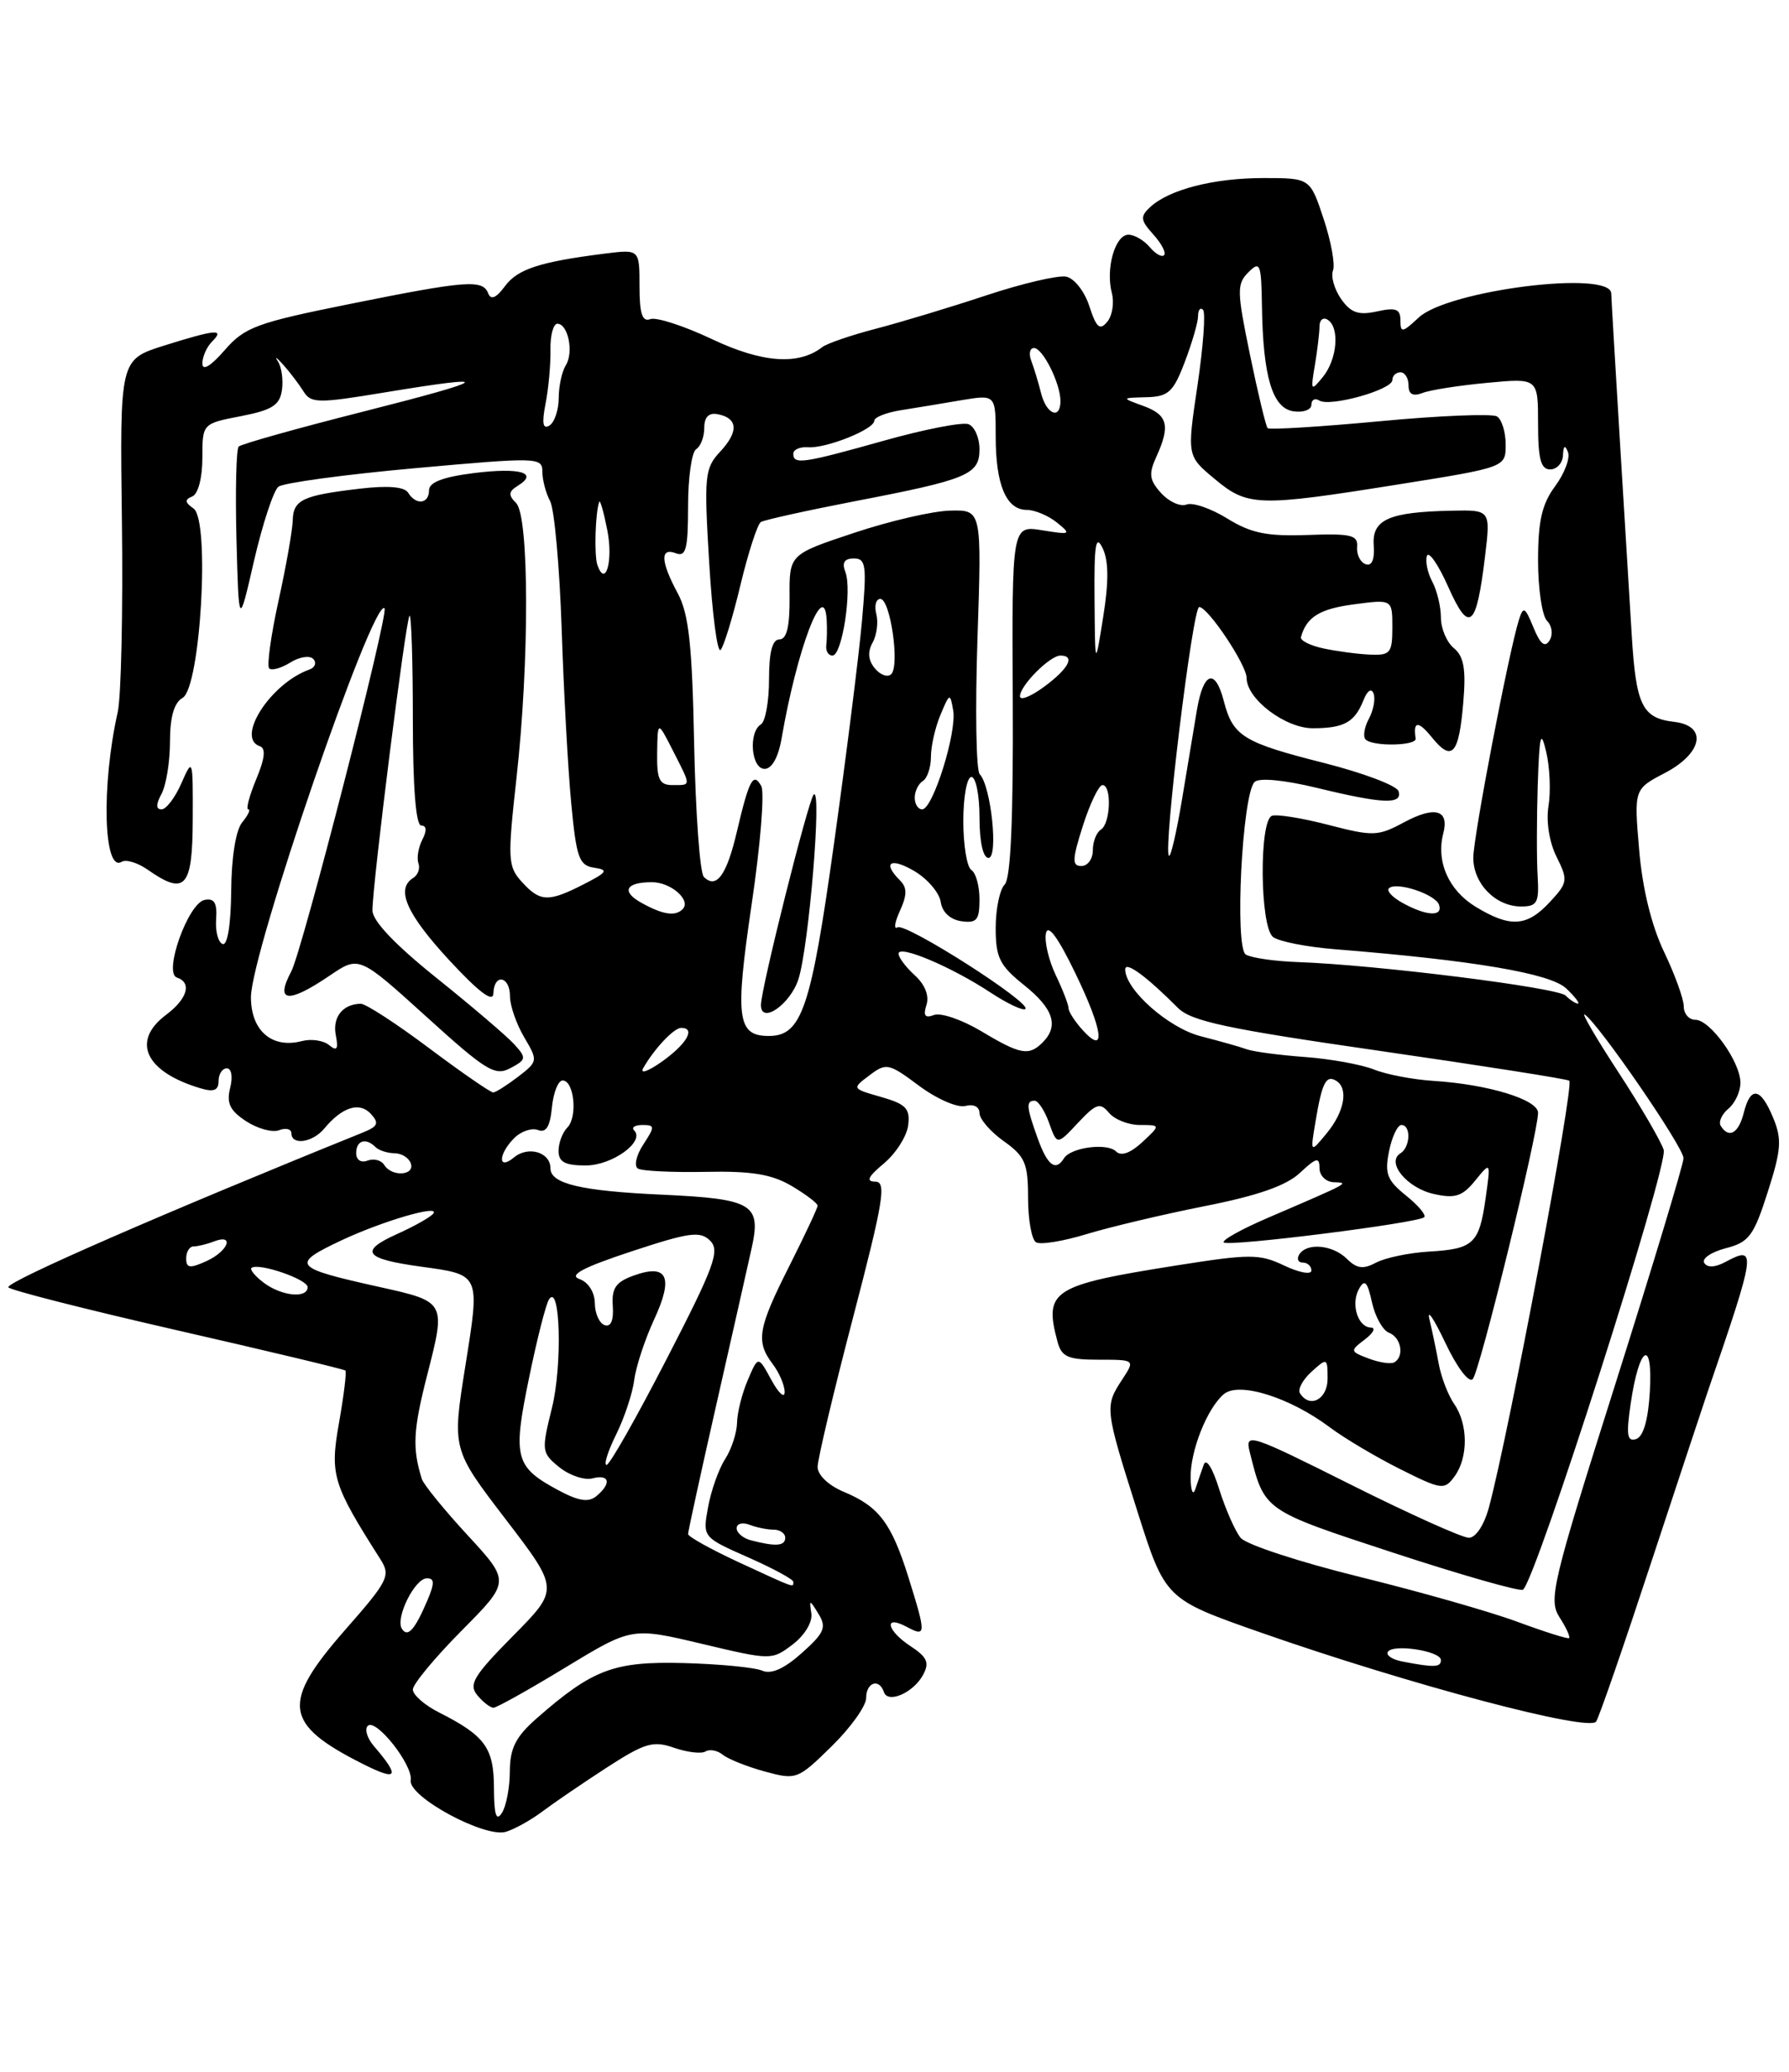 <?xml version="1.0" encoding="UTF-8" standalone="no"?>
<!DOCTYPE svg PUBLIC "-//W3C//DTD SVG 1.1//EN" "http://www.w3.org/Graphics/SVG/1.1/DTD/svg11.dtd" >
<svg xmlns="http://www.w3.org/2000/svg" xmlns:xlink="http://www.w3.org/1999/xlink" version="1.1" viewBox="0 0 221 256">
 <g >
 <path fill="currentColor"
d=" M 67.00 223.82 C 68.38 222.78 71.94 220.35 74.91 218.42 C 79.67 215.34 80.68 215.04 83.28 215.95 C 84.90 216.51 86.65 216.72 87.16 216.40 C 87.67 216.09 88.63 216.27 89.29 216.81 C 89.96 217.35 92.29 218.28 94.48 218.88 C 98.37 219.94 98.55 219.87 102.73 215.77 C 105.08 213.47 107.00 210.78 107.00 209.79 C 107.00 207.86 108.61 207.32 109.19 209.06 C 109.68 210.54 112.86 209.14 114.04 206.92 C 114.84 205.44 114.53 204.74 112.52 203.42 C 109.53 201.47 109.10 199.45 112.00 201.00 C 114.42 202.30 114.44 201.99 112.22 194.88 C 110.12 188.18 108.58 186.14 104.25 184.33 C 102.35 183.54 101.00 182.25 101.00 181.24 C 101.01 180.28 102.98 171.96 105.39 162.75 C 109.14 148.38 109.53 146.00 108.13 146.00 C 106.94 145.99 107.22 145.39 109.19 143.75 C 110.67 142.51 112.02 140.39 112.19 139.04 C 112.45 136.97 111.92 136.42 108.86 135.54 C 105.22 134.50 105.22 134.50 107.41 132.86 C 109.48 131.29 109.79 131.36 113.54 134.16 C 115.72 135.78 118.28 136.90 119.25 136.65 C 120.27 136.38 121.00 136.74 121.00 137.53 C 121.00 138.26 122.35 139.83 124.00 141.00 C 126.63 142.87 127.00 143.74 127.00 148.01 C 127.00 150.69 127.44 153.15 127.98 153.49 C 128.52 153.82 131.33 153.37 134.23 152.48 C 137.13 151.60 143.70 150.04 148.84 149.02 C 155.38 147.73 158.91 146.49 160.59 144.91 C 162.61 143.02 163.00 142.92 163.00 144.33 C 163.00 145.25 163.79 146.03 164.75 146.07 C 166.73 146.14 166.90 146.05 156.60 150.48 C 153.35 151.88 150.91 153.24 151.17 153.51 C 151.73 154.07 175.23 151.11 175.94 150.39 C 176.21 150.13 175.19 148.92 173.68 147.71 C 171.35 145.83 171.03 145.01 171.59 142.25 C 171.95 140.46 172.64 139.00 173.12 139.00 C 174.33 139.00 174.23 141.74 173.00 142.50 C 171.19 143.62 173.82 146.80 177.15 147.53 C 179.76 148.11 180.66 147.81 182.24 145.86 C 184.16 143.50 184.16 143.50 183.53 148.00 C 182.73 153.67 182.05 154.32 176.53 154.64 C 174.07 154.79 171.13 155.40 170.00 156.00 C 168.41 156.85 167.61 156.75 166.40 155.55 C 164.65 153.80 161.43 153.50 160.50 155.00 C 160.16 155.55 160.36 156.00 160.94 156.00 C 161.52 156.00 162.00 156.44 162.00 156.98 C 162.00 157.52 160.49 157.25 158.65 156.37 C 155.58 154.91 154.45 154.91 145.29 156.36 C 129.96 158.79 128.94 159.44 130.63 165.75 C 131.14 167.66 131.91 168.00 135.73 168.00 C 140.23 168.00 140.23 168.00 138.62 170.46 C 136.45 173.77 136.48 174.04 140.47 186.62 C 143.94 197.57 143.94 197.57 155.72 201.70 C 174.10 208.14 196.36 214.04 197.18 212.70 C 197.57 212.08 200.63 203.23 203.98 193.03 C 207.34 182.84 210.47 173.38 210.94 172.00 C 216.96 154.47 217.04 153.84 213.15 155.92 C 211.87 156.61 210.90 156.65 210.53 156.04 C 210.20 155.51 211.39 154.70 213.17 154.23 C 216.06 153.49 216.64 152.71 218.37 147.29 C 220.05 142.05 220.14 140.76 219.04 138.10 C 217.49 134.35 216.25 134.15 215.41 137.50 C 214.77 140.04 213.57 140.72 212.57 139.11 C 212.27 138.63 212.69 137.67 213.51 136.99 C 214.33 136.31 215.00 134.87 215.00 133.78 C 215.00 131.21 211.27 126.00 209.43 126.00 C 208.64 126.00 208.00 125.26 208.00 124.35 C 208.00 123.44 206.90 120.40 205.56 117.60 C 204.01 114.34 202.89 109.79 202.49 105.00 C 201.85 97.50 201.85 97.50 205.68 95.50 C 210.35 93.05 210.96 89.67 206.82 89.19 C 202.86 88.73 202.10 87.17 201.57 78.43 C 201.31 74.07 200.64 63.08 200.08 54.00 C 199.53 44.92 199.06 36.94 199.04 36.25 C 198.95 33.33 178.85 35.86 175.25 39.24 C 173.24 41.12 173.00 41.16 173.00 39.59 C 173.00 38.18 172.44 37.96 170.10 38.48 C 167.81 38.98 166.87 38.65 165.67 36.94 C 164.84 35.75 164.38 34.16 164.67 33.42 C 164.95 32.68 164.43 29.81 163.51 27.04 C 161.84 22.00 161.84 22.00 156.07 22.00 C 149.92 22.00 144.41 23.42 142.07 25.60 C 140.83 26.76 140.88 27.21 142.48 28.98 C 143.49 30.10 144.09 31.25 143.80 31.53 C 143.52 31.82 142.72 31.36 142.02 30.52 C 141.32 29.69 140.14 29.00 139.40 29.00 C 137.75 29.00 136.56 33.20 137.35 36.21 C 137.66 37.41 137.41 39.01 136.78 39.76 C 135.87 40.87 135.43 40.49 134.57 37.83 C 133.97 35.98 132.70 34.37 131.69 34.18 C 130.69 33.99 126.25 35.03 121.82 36.50 C 117.39 37.97 111.26 39.82 108.19 40.62 C 105.12 41.42 102.14 42.44 101.56 42.90 C 98.64 45.16 94.16 44.84 87.97 41.91 C 84.49 40.26 81.05 39.15 80.33 39.43 C 79.34 39.81 79.00 38.75 79.00 35.37 C 79.00 30.80 79.00 30.80 74.75 31.33 C 66.67 32.35 63.94 33.24 62.37 35.37 C 61.30 36.82 60.64 37.10 60.31 36.25 C 59.64 34.50 57.64 34.65 43.21 37.56 C 31.69 39.88 30.24 40.41 27.75 43.27 C 26.02 45.26 25.00 45.86 25.00 44.91 C 25.00 44.08 25.54 42.86 26.20 42.20 C 27.81 40.59 26.67 40.69 20.24 42.71 C 14.80 44.43 14.80 44.43 15.06 64.46 C 15.20 75.48 14.97 86.08 14.54 88.00 C 12.50 97.07 12.79 107.87 15.03 106.48 C 15.56 106.15 17.00 106.59 18.22 107.44 C 22.88 110.70 23.78 109.71 23.81 101.25 C 23.84 93.70 23.81 93.58 22.42 96.75 C 21.64 98.54 20.53 100.00 19.96 100.00 C 19.25 100.00 19.25 99.39 19.96 98.07 C 20.53 97.00 21.00 94.10 21.00 91.62 C 21.00 88.58 21.51 86.82 22.55 86.23 C 24.77 84.99 25.97 64.27 23.91 62.83 C 22.83 62.08 22.79 61.73 23.75 61.34 C 24.47 61.05 25.00 59.05 25.00 56.58 C 25.00 52.34 25.00 52.34 29.75 51.42 C 33.62 50.67 34.56 50.07 34.83 48.19 C 35.01 46.93 34.78 45.33 34.33 44.65 C 33.87 43.96 34.17 44.16 35.00 45.08 C 35.83 46.01 36.95 47.49 37.50 48.37 C 38.41 49.84 39.30 49.85 47.50 48.49 C 61.51 46.18 60.76 46.83 44.78 50.88 C 36.68 52.93 29.80 54.87 29.49 55.17 C 29.18 55.48 29.06 60.63 29.21 66.62 C 29.50 77.50 29.50 77.50 31.39 69.25 C 32.44 64.72 33.79 60.62 34.39 60.14 C 35.00 59.66 42.59 58.63 51.25 57.85 C 66.43 56.48 67.00 56.49 67.00 58.28 C 67.00 59.30 67.43 60.94 67.96 61.92 C 68.48 62.90 69.12 69.96 69.38 77.60 C 69.63 85.25 70.16 94.96 70.56 99.20 C 71.20 105.99 71.53 106.93 73.39 107.21 C 75.21 107.48 75.03 107.76 72.10 109.26 C 67.74 111.49 66.72 111.45 64.46 108.96 C 62.73 107.05 62.69 106.18 63.80 96.16 C 65.41 81.76 65.38 63.78 63.76 62.16 C 62.77 61.17 62.81 60.73 63.98 60.01 C 66.57 58.41 64.24 57.74 58.55 58.45 C 54.73 58.93 53.00 59.59 53.00 60.57 C 53.00 62.27 51.40 62.46 50.42 60.88 C 49.97 60.14 47.90 59.97 44.45 60.38 C 37.36 61.21 36.23 61.75 36.16 64.31 C 36.13 65.52 35.34 69.99 34.40 74.26 C 33.46 78.54 32.95 82.28 33.25 82.58 C 33.56 82.89 34.73 82.56 35.86 81.86 C 36.99 81.15 38.27 80.96 38.70 81.42 C 39.14 81.89 38.92 82.48 38.21 82.73 C 33.44 84.43 29.08 91.19 32.10 92.20 C 32.86 92.45 32.72 93.73 31.65 96.28 C 30.80 98.33 30.36 100.00 30.67 100.00 C 30.99 100.00 30.65 100.71 29.93 101.59 C 29.13 102.55 28.59 105.91 28.56 110.09 C 28.52 114.25 28.10 116.86 27.50 116.64 C 26.95 116.44 26.59 115.06 26.70 113.58 C 26.84 111.57 26.48 110.95 25.28 111.19 C 23.24 111.58 20.16 120.22 21.85 120.78 C 23.74 121.41 23.16 123.41 20.50 125.40 C 16.18 128.65 17.95 132.43 24.75 134.46 C 26.41 134.96 27.00 134.73 27.00 133.57 C 27.00 132.71 27.46 132.00 28.02 132.00 C 28.60 132.00 28.78 133.05 28.43 134.42 C 27.96 136.30 28.40 137.22 30.40 138.53 C 31.82 139.46 33.66 139.96 34.49 139.64 C 35.32 139.32 36.00 139.50 36.00 140.03 C 36.00 141.55 38.62 141.17 40.05 139.45 C 42.26 136.78 44.39 136.10 45.80 137.61 C 46.87 138.78 46.70 139.17 44.80 139.94 C 20.36 149.82 1.06 158.24 1.02 159.04 C 1.01 159.34 10.31 161.71 21.69 164.32 C 33.07 166.92 42.52 169.18 42.67 169.34 C 42.83 169.50 42.48 172.40 41.88 175.79 C 40.74 182.25 41.07 183.34 47.00 192.67 C 48.28 194.68 47.97 195.31 42.69 201.32 C 34.69 210.44 35.02 213.01 44.85 217.96 C 49.14 220.11 49.47 219.57 46.19 215.74 C 45.36 214.78 45.02 213.65 45.43 213.24 C 46.43 212.25 51.04 218.09 50.74 219.97 C 50.41 221.99 59.90 227.12 62.50 226.33 C 63.60 225.99 65.62 224.86 67.00 223.82 Z  M 61.02 220.90 C 61.00 215.95 59.93 214.47 54.25 211.59 C 52.46 210.69 51.00 209.41 51.00 208.75 C 51.00 208.09 53.71 204.82 57.02 201.48 C 63.04 195.41 63.04 195.41 57.77 189.69 C 54.87 186.55 52.33 183.42 52.11 182.74 C 50.91 178.89 51.03 176.69 52.81 169.74 C 55.08 160.88 55.06 160.83 47.00 159.04 C 36.13 156.63 35.81 156.25 42.25 153.22 C 47.25 150.88 54.22 148.83 53.56 149.90 C 53.30 150.32 51.26 151.48 49.01 152.49 C 44.32 154.61 45.02 155.54 52.00 156.50 C 59.39 157.52 59.31 157.34 57.47 168.87 C 55.85 179.07 55.85 179.07 62.47 187.72 C 69.08 196.36 69.08 196.36 63.37 202.13 C 58.51 207.05 57.86 208.12 58.96 209.45 C 59.66 210.30 60.57 211.00 60.96 211.00 C 61.35 211.00 65.36 208.76 69.86 206.02 C 78.05 201.05 78.05 201.05 86.69 203.10 C 95.27 205.14 95.34 205.14 97.91 203.19 C 99.39 202.07 100.38 200.43 100.23 199.37 C 99.96 197.59 100.01 197.60 101.12 199.42 C 102.13 201.07 101.83 201.76 99.05 204.24 C 96.87 206.19 95.27 206.90 94.16 206.42 C 93.24 206.02 88.90 205.60 84.50 205.48 C 75.85 205.25 73.23 206.23 66.30 212.31 C 63.71 214.58 63.00 215.99 62.98 218.85 C 62.98 220.86 62.53 223.18 62.00 224.00 C 61.30 225.09 61.03 224.24 61.02 220.90 Z  M 173.24 205.29 C 171.99 205.05 171.18 204.51 171.44 204.10 C 172.07 203.07 178.00 203.99 178.00 205.11 C 178.00 206.02 177.19 206.05 173.24 205.29 Z  M 187.50 200.40 C 184.20 199.17 175.43 196.67 168.00 194.84 C 160.57 193.01 153.94 190.84 153.26 190.01 C 152.58 189.18 151.39 186.47 150.61 184.00 C 149.77 181.31 149.00 180.10 148.69 181.00 C 148.40 181.82 147.93 183.18 147.66 184.00 C 147.38 184.82 147.12 184.25 147.08 182.72 C 146.98 179.38 149.11 173.98 151.20 172.24 C 153.08 170.69 159.34 172.65 164.27 176.35 C 166.04 177.68 169.94 180.00 172.93 181.50 C 178.10 184.09 178.43 184.13 179.68 182.42 C 181.39 180.09 181.37 175.97 179.64 173.47 C 178.89 172.39 178.03 170.15 177.73 168.50 C 177.43 166.85 176.91 164.38 176.58 163.00 C 176.25 161.62 177.13 162.93 178.54 165.90 C 179.98 168.95 181.46 170.91 181.93 170.40 C 182.79 169.48 190.00 140.06 190.00 137.49 C 190.00 135.86 183.81 133.97 177.08 133.55 C 174.56 133.39 171.25 132.76 169.72 132.14 C 168.18 131.53 164.36 130.83 161.22 130.60 C 158.07 130.37 154.82 129.94 154.00 129.64 C 153.18 129.34 150.62 128.62 148.32 128.03 C 144.34 127.01 139.00 122.28 139.00 119.77 C 139.00 118.70 141.63 120.63 145.50 124.52 C 147.15 126.18 151.53 127.12 170.50 129.85 C 183.15 131.68 193.66 133.33 193.86 133.53 C 194.48 134.15 186.39 177.14 183.93 186.25 C 183.34 188.43 182.31 190.00 181.45 190.00 C 180.64 190.00 174.07 187.04 166.86 183.43 C 154.36 177.17 153.78 176.98 154.38 179.39 C 156.22 186.72 155.98 186.55 172.15 191.86 C 180.54 194.61 187.73 196.66 188.13 196.42 C 189.66 195.48 206.13 144.00 205.52 142.07 C 205.18 140.99 202.66 136.67 199.92 132.47 C 197.18 128.28 195.31 125.07 195.76 125.35 C 197.41 126.37 208.00 141.77 207.97 143.11 C 207.95 143.88 204.16 156.43 199.55 171.00 C 191.73 195.69 191.26 197.66 192.66 199.84 C 193.49 201.12 194.01 202.28 193.83 202.40 C 193.65 202.52 190.80 201.62 187.50 200.40 Z  M 49.64 201.23 C 48.82 199.90 51.24 195.02 52.73 195.01 C 53.69 195.00 53.70 195.61 52.79 197.75 C 51.24 201.39 50.35 202.38 49.64 201.23 Z  M 91.25 193.02 C 87.81 191.42 85.00 189.86 85.00 189.54 C 85.00 189.22 86.55 182.11 88.45 173.73 C 90.35 165.35 92.33 156.58 92.85 154.23 C 94.06 148.77 93.00 148.13 81.81 147.61 C 71.80 147.16 68.00 146.26 68.00 144.36 C 68.00 142.36 65.26 141.54 63.49 143.01 C 61.49 144.67 61.53 142.62 63.53 140.61 C 64.37 139.77 65.69 139.33 66.46 139.62 C 67.46 140.01 67.95 139.20 68.18 136.83 C 68.36 135.00 68.95 133.50 69.50 133.50 C 70.93 133.50 71.38 138.02 70.08 139.32 C 69.49 139.91 69.00 141.21 69.00 142.20 C 69.00 143.57 69.79 144.00 72.35 144.00 C 75.63 144.00 79.71 141.05 78.34 139.67 C 77.97 139.30 78.43 139.00 79.36 139.00 C 80.91 139.00 80.92 139.19 79.47 141.41 C 78.60 142.73 78.30 144.07 78.80 144.38 C 79.30 144.69 83.06 144.87 87.15 144.79 C 92.85 144.67 95.33 145.08 97.79 146.53 C 99.56 147.58 101.00 148.67 101.00 148.97 C 101.00 149.26 99.42 152.62 97.50 156.44 C 93.60 164.17 93.34 165.74 95.47 168.56 C 96.28 169.63 96.93 171.18 96.93 172.00 C 96.92 172.82 96.19 172.15 95.29 170.50 C 93.66 167.50 93.66 167.50 92.38 170.50 C 91.67 172.15 91.07 174.53 91.05 175.79 C 91.02 177.04 90.36 179.07 89.57 180.29 C 88.79 181.50 87.84 184.17 87.47 186.22 C 86.79 189.93 86.79 189.93 92.40 192.41 C 95.48 193.77 98.00 195.14 98.00 195.44 C 98.00 196.18 98.37 196.31 91.25 193.02 Z  M 92.75 190.31 C 91.79 190.06 91.00 189.39 91.00 188.82 C 91.00 188.25 91.71 188.06 92.58 188.39 C 93.45 188.73 94.80 189.00 95.58 189.00 C 96.36 189.00 97.00 189.45 97.00 190.00 C 97.00 191.03 95.82 191.11 92.75 190.31 Z  M 68.98 184.13 C 63.62 181.25 63.32 180.12 65.34 170.32 C 66.32 165.52 67.44 161.12 67.82 160.55 C 69.21 158.41 69.49 168.69 68.18 173.97 C 66.87 179.26 66.90 179.50 69.10 181.29 C 70.36 182.30 72.20 182.92 73.19 182.66 C 75.31 182.11 75.57 183.28 73.68 184.85 C 72.71 185.66 71.48 185.47 68.98 184.13 Z  M 76.11 177.25 C 77.13 175.19 78.14 172.15 78.35 170.50 C 78.56 168.85 79.67 165.48 80.82 163.00 C 83.24 157.77 82.45 156.09 78.26 157.61 C 76.07 158.40 75.54 159.17 75.70 161.37 C 75.82 163.14 75.46 163.99 74.70 163.73 C 74.04 163.51 73.49 162.28 73.48 161.01 C 73.46 159.65 72.67 158.41 71.57 158.03 C 70.22 157.55 72.04 156.59 78.00 154.62 C 85.18 152.25 86.50 152.07 87.73 153.30 C 88.96 154.53 88.24 156.50 82.38 167.86 C 78.66 175.09 75.31 181.00 74.93 181.00 C 74.56 181.00 75.09 179.31 76.11 177.25 Z  M 201.45 173.38 C 202.49 166.29 204.19 165.24 203.81 171.92 C 203.61 175.43 203.01 177.50 202.12 177.80 C 201.00 178.17 200.87 177.30 201.45 173.38 Z  M 160.58 172.13 C 160.29 171.66 160.94 170.46 162.02 169.48 C 163.94 167.74 164.00 167.76 164.00 170.35 C 164.00 172.91 161.78 174.07 160.58 172.13 Z  M 169.09 167.86 C 166.76 166.98 166.75 166.90 168.59 165.51 C 169.64 164.71 169.99 164.05 169.36 164.03 C 167.73 163.99 166.84 161.11 167.88 159.25 C 168.58 158.00 168.92 158.34 169.48 160.90 C 169.87 162.68 170.82 164.38 171.59 164.67 C 173.09 165.25 173.51 167.58 172.25 168.32 C 171.84 168.57 170.42 168.36 169.09 167.86 Z  M 32.57 158.48 C 31.51 157.68 30.84 156.86 31.07 156.66 C 31.89 155.97 38.00 158.06 38.00 159.03 C 38.00 160.47 34.78 160.15 32.57 158.48 Z  M 23.00 155.48 C 23.00 154.67 23.41 154.00 23.92 154.00 C 24.42 154.00 25.55 153.73 26.42 153.39 C 29.03 152.39 28.20 154.59 25.50 155.82 C 23.45 156.75 23.00 156.69 23.00 155.48 Z  M 47.46 143.93 C 47.09 143.34 46.17 143.11 45.40 143.40 C 44.59 143.71 44.00 143.32 44.00 142.47 C 44.00 140.90 45.20 140.53 46.40 141.74 C 46.81 142.14 47.86 142.48 48.73 142.49 C 49.61 142.49 50.52 143.06 50.75 143.75 C 51.26 145.27 48.38 145.43 47.46 143.93 Z  M 128.20 140.68 C 126.79 136.77 126.72 136.00 127.81 136.00 C 128.25 136.00 129.06 137.24 129.60 138.75 C 130.58 141.50 130.58 141.50 133.16 138.74 C 135.41 136.34 135.90 136.18 136.99 137.49 C 137.68 138.32 139.40 139.00 140.81 139.00 C 143.38 139.00 143.38 139.00 141.11 141.12 C 139.64 142.48 138.49 142.89 137.87 142.27 C 136.77 141.17 132.26 141.77 131.43 143.12 C 130.41 144.77 129.40 144.01 128.20 140.68 Z  M 162.52 138.51 C 163.31 133.77 163.82 132.77 165.07 133.54 C 166.60 134.49 166.09 137.34 163.91 140.00 C 161.85 142.50 161.85 142.50 162.52 138.51 Z  M 53.00 129.50 C 48.96 126.47 45.17 124.01 44.57 124.02 C 42.35 124.05 41.05 125.67 41.48 127.89 C 41.82 129.64 41.63 129.93 40.66 129.13 C 39.96 128.55 38.45 128.33 37.30 128.63 C 33.60 129.60 31.00 127.36 31.00 123.21 C 31.00 117.75 46.10 73.77 47.50 75.16 C 48.06 75.72 37.33 117.52 35.98 120.03 C 33.94 123.86 35.59 124.03 40.73 120.54 C 44.35 118.08 44.35 118.08 52.64 125.59 C 60.03 132.30 61.15 132.99 63.04 131.98 C 65.03 130.92 65.06 130.72 63.52 129.02 C 62.61 128.02 58.31 124.35 53.95 120.85 C 48.83 116.75 46.02 113.79 46.01 112.50 C 45.99 109.40 50.12 76.55 50.59 76.08 C 50.81 75.85 51.00 81.59 51.00 88.83 C 51.00 97.24 51.37 102.00 52.04 102.00 C 52.70 102.00 52.75 102.63 52.17 103.75 C 51.68 104.71 51.46 106.02 51.69 106.66 C 51.92 107.30 51.63 108.11 51.05 108.47 C 48.86 109.83 50.18 112.87 55.45 118.59 C 59.15 122.59 60.92 123.93 60.95 122.75 C 61.02 120.24 63.00 120.58 63.00 123.10 C 63.00 124.25 63.79 126.52 64.75 128.15 C 66.47 131.07 66.46 131.14 64.00 133.04 C 62.62 134.09 61.24 134.97 60.93 134.98 C 60.61 134.99 57.04 132.53 53.00 129.50 Z  M 79.47 131.95 C 80.86 129.53 83.26 127.00 84.15 127.00 C 85.97 127.00 84.85 128.97 81.82 131.13 C 80.05 132.39 79.01 132.75 79.47 131.95 Z  M 121.20 127.40 C 118.83 125.99 116.22 125.09 115.38 125.41 C 114.27 125.83 114.02 125.50 114.45 124.16 C 114.81 123.03 114.26 121.64 113.01 120.51 C 111.91 119.51 111.00 118.30 111.00 117.83 C 111.00 116.69 117.53 119.45 122.34 122.62 C 124.45 124.01 126.40 124.93 126.67 124.66 C 127.43 123.90 111.87 113.96 110.87 114.58 C 110.39 114.88 110.52 113.96 111.17 112.54 C 112.07 110.55 112.07 109.67 111.17 108.77 C 108.96 106.56 110.00 105.89 112.96 107.63 C 114.58 108.59 116.04 110.31 116.21 111.44 C 116.39 112.70 117.38 113.62 118.75 113.82 C 120.66 114.09 121.00 113.68 121.00 111.13 C 121.00 109.47 120.55 107.84 120.00 107.50 C 119.45 107.16 119.00 104.43 119.00 101.44 C 119.00 98.45 119.45 96.00 120.00 96.00 C 120.55 96.00 121.00 98.25 121.00 101.00 C 121.00 104.01 121.44 106.00 122.11 106.00 C 123.36 106.00 122.43 97.11 121.03 95.66 C 120.58 95.20 120.46 87.66 120.75 78.91 C 121.28 63.00 121.28 63.00 117.39 63.09 C 115.25 63.13 109.90 64.37 105.50 65.84 C 97.50 68.50 97.50 68.50 97.54 73.75 C 97.57 77.40 97.19 79.00 96.29 79.00 C 95.41 79.00 95.00 80.57 95.00 83.94 C 95.00 86.66 94.55 89.16 94.00 89.50 C 92.42 90.48 92.80 95.00 94.45 95.00 C 95.35 95.00 96.15 93.57 96.55 91.25 C 98.44 80.25 101.80 71.36 102.12 76.55 C 102.18 77.62 102.16 79.06 102.07 79.75 C 101.99 80.44 102.33 81.00 102.84 81.00 C 104.03 81.00 105.28 72.89 104.43 70.67 C 103.98 69.52 104.31 69.00 105.48 69.00 C 106.98 69.00 107.09 69.86 106.48 76.75 C 106.10 81.01 104.54 93.40 103.02 104.28 C 100.18 124.64 99.04 128.00 94.97 128.00 C 91.07 128.00 90.78 125.80 92.84 111.82 C 93.93 104.50 94.47 97.88 94.04 97.12 C 93.06 95.35 92.54 96.32 91.03 102.75 C 89.77 108.15 88.49 109.89 86.95 108.35 C 86.46 107.86 85.93 100.50 85.75 91.98 C 85.51 79.68 85.09 75.84 83.72 73.30 C 81.60 69.36 81.52 67.60 83.50 68.36 C 84.74 68.84 85.00 67.81 85.00 62.53 C 85.00 59.00 85.45 55.84 86.00 55.50 C 86.55 55.16 87.00 53.98 87.00 52.87 C 87.00 51.52 87.56 50.96 88.67 51.18 C 91.16 51.66 91.27 53.33 88.97 55.80 C 87.05 57.86 86.96 58.76 87.61 69.55 C 87.99 75.90 88.62 80.74 89.02 80.30 C 89.42 79.86 90.53 76.23 91.48 72.24 C 92.44 68.25 93.57 64.77 93.99 64.50 C 94.42 64.24 99.57 63.10 105.44 61.96 C 119.59 59.24 121.00 58.65 121.00 55.49 C 121.00 54.09 120.39 52.70 119.64 52.41 C 118.89 52.13 114.19 53.04 109.19 54.45 C 99.16 57.27 98.00 57.43 98.00 56.06 C 98.00 55.55 98.82 55.19 99.81 55.26 C 102.04 55.43 108.00 53.05 108.00 51.99 C 108.00 51.56 109.46 50.98 111.25 50.69 C 113.04 50.41 116.41 49.85 118.75 49.45 C 123.00 48.74 123.00 48.74 123.00 53.93 C 123.00 59.92 124.31 63.00 126.84 63.00 C 127.82 63.00 129.49 63.70 130.56 64.56 C 132.38 66.03 132.27 66.09 128.75 65.52 C 125.00 64.91 125.00 64.91 125.11 86.55 C 125.18 101.17 124.86 108.54 124.11 109.29 C 123.50 109.90 123.00 112.32 123.00 114.66 C 123.00 118.32 123.49 119.30 126.50 121.71 C 130.14 124.62 130.84 126.76 128.80 128.80 C 127.10 130.50 126.05 130.31 121.20 127.40 Z  M 98.63 120.99 C 99.92 117.00 101.56 97.16 100.52 98.17 C 99.86 98.81 94.00 122.18 94.00 124.18 C 94.00 126.61 97.62 124.11 98.63 120.99 Z  M 133.72 127.25 C 132.78 126.20 132.00 125.00 132.00 124.57 C 132.00 124.15 131.29 122.30 130.41 120.46 C 129.54 118.62 129.00 116.31 129.21 115.31 C 129.46 114.12 130.71 115.83 132.86 120.29 C 136.29 127.38 136.67 130.50 133.72 127.25 Z  M 193.41 123.01 C 192.42 122.02 169.93 119.20 160.31 118.87 C 157.45 118.77 154.57 118.35 153.90 117.94 C 152.49 117.07 153.45 98.15 154.98 96.62 C 155.53 96.07 158.61 96.36 162.70 97.35 C 170.83 99.33 173.30 99.43 172.76 97.75 C 172.54 97.06 168.40 95.50 163.56 94.27 C 153.56 91.74 152.31 90.97 151.18 86.62 C 150.12 82.51 148.66 82.99 147.86 87.71 C 147.51 89.79 146.68 94.79 146.01 98.82 C 145.34 102.84 144.62 105.95 144.40 105.73 C 143.68 105.02 147.33 75.00 148.14 75.00 C 149.22 75.00 154.00 82.15 154.00 83.78 C 154.00 86.37 158.80 90.00 162.20 89.98 C 166.05 89.97 167.35 89.24 168.44 86.50 C 168.91 85.31 169.42 84.99 169.68 85.69 C 169.93 86.35 169.67 87.75 169.10 88.81 C 168.53 89.87 168.35 91.02 168.70 91.37 C 169.59 92.26 175.02 92.16 174.88 91.25 C 174.54 89.06 175.20 89.02 176.91 91.14 C 179.39 94.19 180.23 93.21 180.77 86.71 C 181.11 82.68 180.83 81.10 179.61 80.09 C 178.72 79.36 178.00 77.66 178.00 76.31 C 178.00 74.97 177.52 72.97 176.94 71.88 C 176.35 70.78 176.05 69.35 176.27 68.69 C 176.49 68.04 177.68 69.75 178.90 72.50 C 181.50 78.34 182.38 77.61 183.45 68.75 C 184.14 63.00 184.14 63.00 179.32 63.10 C 171.56 63.26 169.47 64.19 169.70 67.39 C 169.82 69.15 169.47 69.98 168.70 69.71 C 168.04 69.48 167.57 68.52 167.65 67.58 C 167.78 66.11 166.91 65.90 161.53 66.10 C 156.50 66.28 154.54 65.88 151.60 64.06 C 149.59 62.82 147.33 62.04 146.57 62.34 C 145.81 62.63 144.40 61.99 143.44 60.93 C 141.98 59.32 141.88 58.56 142.84 56.45 C 144.60 52.59 144.26 51.26 141.25 50.16 C 138.50 49.16 138.50 49.16 141.61 49.08 C 144.33 49.01 144.94 48.46 146.36 44.72 C 147.26 42.36 148.00 39.81 148.00 39.05 C 148.00 38.29 148.28 37.94 148.61 38.28 C 148.95 38.61 148.64 42.81 147.93 47.61 C 146.63 56.33 146.63 56.33 150.03 59.16 C 154.13 62.59 155.35 62.63 172.64 59.87 C 186.00 57.74 186.00 57.74 186.00 54.93 C 186.00 53.38 185.52 51.82 184.92 51.45 C 184.33 51.09 177.80 51.35 170.41 52.05 C 163.02 52.74 156.80 53.12 156.59 52.90 C 156.38 52.68 155.40 48.61 154.42 43.86 C 152.79 35.98 152.77 35.08 154.22 33.64 C 155.66 32.20 155.81 32.56 155.89 37.78 C 156.02 46.56 157.18 50.44 159.79 50.82 C 161.00 51.00 162.00 50.63 162.00 50.01 C 162.00 49.39 162.44 49.15 162.98 49.49 C 164.31 50.31 172.00 48.16 172.00 46.96 C 172.00 46.43 172.45 46.00 173.00 46.00 C 173.55 46.00 174.00 46.72 174.00 47.61 C 174.00 48.72 174.53 49.01 175.74 48.55 C 176.69 48.18 180.29 47.62 183.74 47.30 C 190.00 46.71 190.00 46.71 190.00 52.36 C 190.00 56.71 190.34 58.00 191.50 58.00 C 192.32 58.00 193.04 57.21 193.08 56.25 C 193.13 55.05 193.33 54.93 193.69 55.85 C 193.99 56.59 193.28 58.48 192.12 60.06 C 190.48 62.26 190.00 64.37 190.00 69.26 C 190.00 72.75 190.50 76.10 191.11 76.71 C 191.73 77.33 191.87 78.40 191.42 79.13 C 190.85 80.06 190.28 79.60 189.43 77.53 C 188.39 74.98 188.18 74.87 187.64 76.57 C 186.37 80.61 182.00 103.40 182.00 105.98 C 182.00 109.19 184.76 112.00 187.91 112.00 C 189.90 112.00 190.14 111.54 189.95 108.25 C 189.82 106.19 189.83 101.12 189.96 97.00 C 190.17 90.73 190.34 90.06 191.01 92.92 C 191.46 94.81 191.58 97.80 191.29 99.59 C 190.98 101.50 191.39 104.08 192.29 105.87 C 193.72 108.75 193.68 109.06 191.45 111.46 C 188.62 114.51 186.56 114.64 182.28 112.03 C 178.95 110.00 177.39 106.45 178.29 102.98 C 179.06 100.05 177.26 99.54 173.41 101.62 C 170.22 103.33 169.61 103.35 164.14 101.93 C 160.92 101.09 157.77 100.58 157.14 100.79 C 155.53 101.32 155.63 114.45 157.25 115.76 C 157.94 116.32 161.43 117.01 165.00 117.29 C 182.05 118.66 191.52 120.27 193.47 122.12 C 194.56 123.15 195.21 124.00 194.92 124.00 C 194.64 124.00 193.96 123.56 193.41 123.01 Z  M 79.26 111.56 C 76.70 110.15 77.28 109.00 80.54 109.00 C 82.89 109.00 85.43 111.24 84.32 112.34 C 83.41 113.25 81.89 113.02 79.26 111.56 Z  M 173.26 111.56 C 172.02 110.88 171.26 110.07 171.57 109.76 C 172.45 108.88 177.33 110.48 177.77 111.80 C 178.27 113.30 176.20 113.19 173.26 111.56 Z  M 133.78 102.00 C 134.66 99.25 135.75 97.00 136.19 97.00 C 137.36 97.00 137.19 101.76 136.00 102.50 C 135.45 102.84 135.00 103.99 135.00 105.06 C 135.00 106.13 134.37 107.00 133.59 107.00 C 132.41 107.00 132.44 106.21 133.78 102.00 Z  M 113.00 98.56 C 113.00 97.77 113.45 96.84 114.00 96.50 C 114.55 96.16 115.00 94.81 115.00 93.51 C 115.00 92.20 115.53 89.86 116.18 88.32 C 117.31 85.61 117.37 85.59 117.75 87.77 C 118.22 90.48 115.24 100.00 113.92 100.00 C 113.41 100.00 113.00 99.35 113.00 98.56 Z  M 81.18 93.02 C 81.24 89.04 81.24 89.04 83.12 92.73 C 85.41 97.24 85.42 97.00 83.06 97.00 C 81.46 97.00 81.13 96.31 81.18 93.02 Z  M 126.00 86.03 C 126.00 84.71 129.69 81.00 131.00 81.00 C 132.86 81.00 132.02 82.61 129.00 84.84 C 127.35 86.06 126.00 86.60 126.00 86.03 Z  M 108.08 82.59 C 107.25 81.59 107.15 80.55 107.79 79.41 C 108.31 78.48 108.52 76.88 108.25 75.86 C 107.99 74.84 108.21 74.00 108.75 74.00 C 109.98 74.00 111.17 82.21 110.10 83.29 C 109.67 83.73 108.76 83.41 108.08 82.59 Z  M 135.21 74.00 C 135.15 67.26 135.36 65.96 136.21 67.73 C 136.96 69.28 136.98 71.86 136.28 76.23 C 135.28 82.50 135.28 82.50 135.21 74.00 Z  M 163.50 80.12 C 161.85 79.77 160.60 79.14 160.71 78.72 C 161.40 76.23 163.02 75.23 167.25 74.67 C 172.00 74.04 172.00 74.04 172.00 77.52 C 172.00 80.68 171.75 80.99 169.25 80.88 C 167.74 80.82 165.15 80.47 163.50 80.12 Z  M 73.80 69.82 C 73.38 68.63 73.54 63.25 74.03 62.00 C 74.14 61.73 74.59 63.30 75.02 65.50 C 75.77 69.27 74.81 72.67 73.80 69.82 Z  M 67.39 49.89 C 67.76 48.03 68.03 45.04 68.00 43.25 C 67.96 41.46 68.35 40.00 68.85 40.00 C 70.18 40.00 70.90 43.55 69.89 45.14 C 69.42 45.89 69.02 47.71 69.02 49.19 C 69.01 50.67 68.49 52.20 67.87 52.58 C 67.06 53.08 66.92 52.30 67.39 49.89 Z  M 128.61 48.59 C 128.28 47.27 127.73 45.47 127.40 44.59 C 127.06 43.72 127.21 43.00 127.73 43.00 C 128.82 43.00 131.00 47.38 131.00 49.55 C 131.00 51.90 129.27 51.21 128.61 48.59 Z  M 162.43 45.12 C 162.74 43.27 163.00 41.10 163.00 40.32 C 163.00 39.53 163.45 39.16 164.00 39.50 C 165.52 40.44 165.20 44.37 163.43 46.56 C 161.94 48.40 161.89 48.32 162.43 45.12 Z "/>
</g>
</svg>